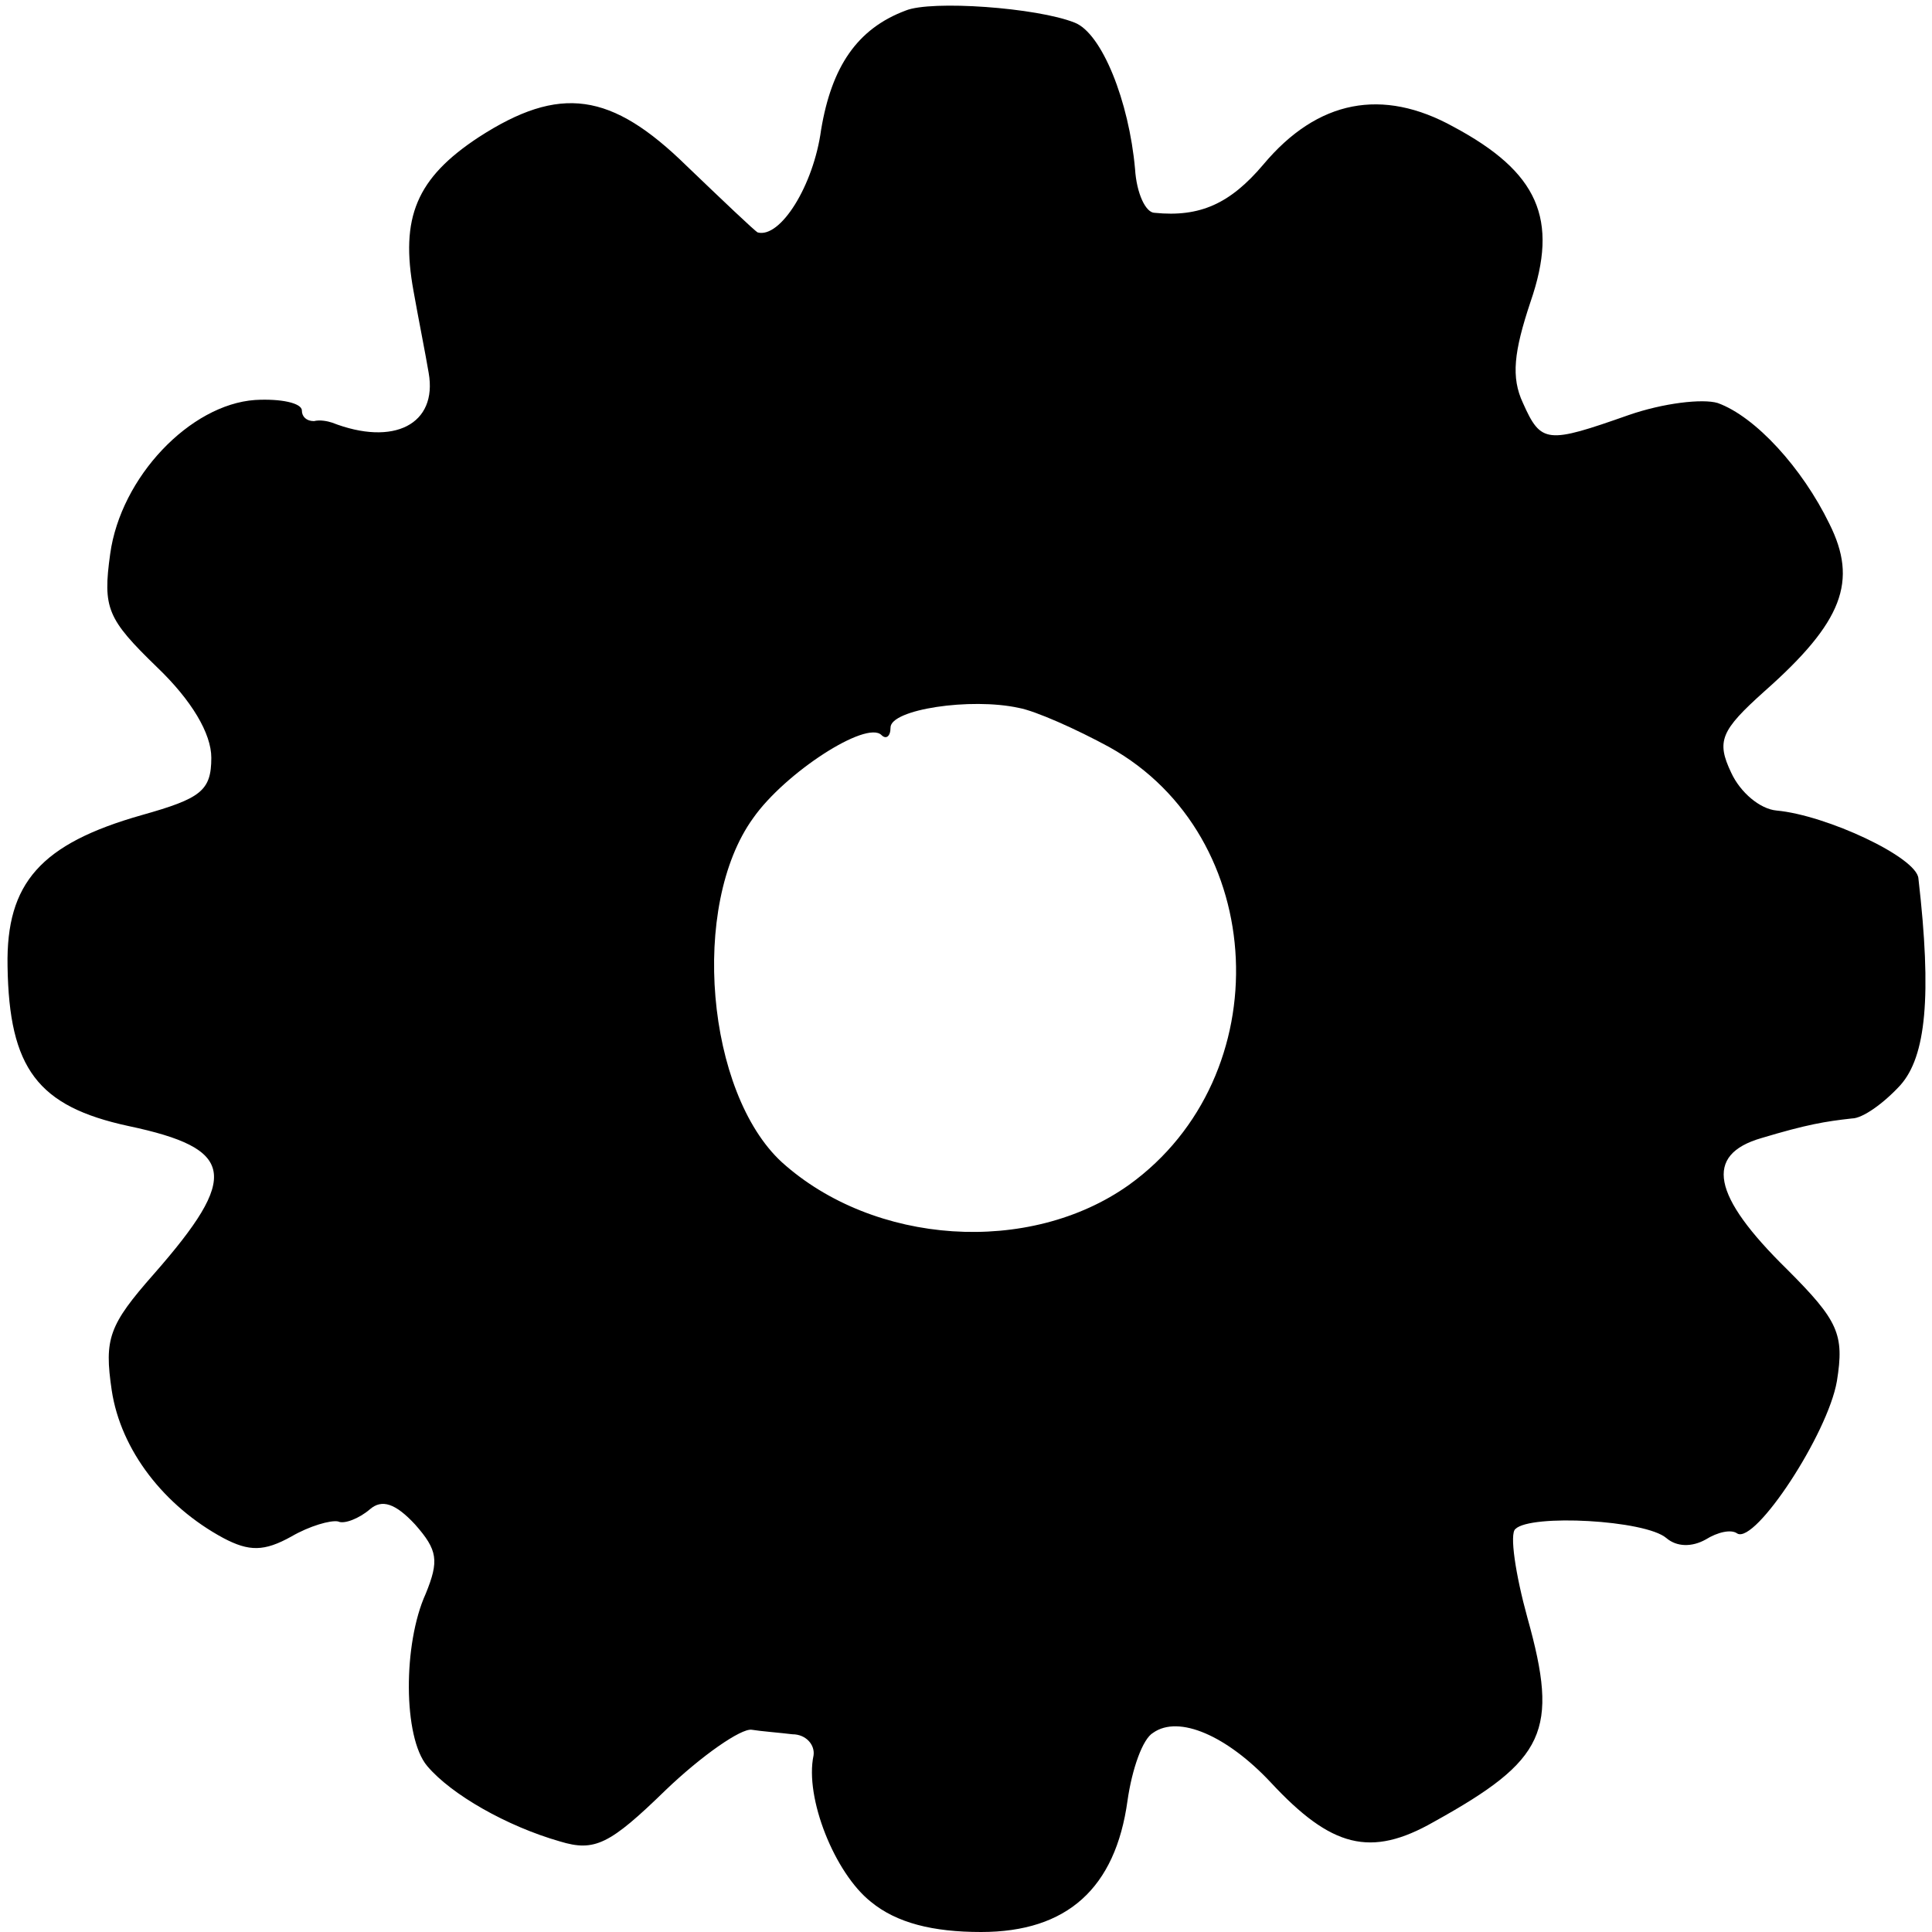 <?xml version="1.0" standalone="no"?>
<!DOCTYPE svg PUBLIC "-//W3C//DTD SVG 20010904//EN"
 "http://www.w3.org/TR/2001/REC-SVG-20010904/DTD/svg10.dtd">
<svg version="1.0" xmlns="http://www.w3.org/2000/svg"
 width="128pt" height="128pt" viewBox="0 0 128 128"
 preserveAspectRatio="xMidYMid meet">
<g transform="translate(0,128) scale(0.1,-0.1)"
fill="#000000" stroke="none">
<path d="M600 1273 c-32 -12 -49 -37 -56 -79 -5 -37 -27 -72 -42 -68 -2 1 -23
21 -47 44 -50 49 -84 54 -138 19 -41 -27 -52 -53 -43 -102 3 -17 8 -42 10 -54
6 -34 -23 -49 -64 -33 -3 1 -8 2 -12 1 -5 0 -8 3 -8 7 0 5 -14 8 -31 7 -43 -3
-89 -51 -96 -102 -5 -36 -2 -43 31 -75 23 -22 36 -44 36 -60 0 -22 -7 -27 -46
-38 -67 -19 -90 -45 -89 -100 1 -68 20 -93 80 -106 71 -15 74 -33 17 -98 -30
-34 -33 -43 -28 -77 6 -40 35 -77 74 -98 17 -9 27 -9 45 1 12 7 26 11 31 10 4
-2 14 2 21 8 8 7 17 4 30 -10 15 -17 16 -24 7 -46 -15 -33 -15 -95 1 -114 16
-19 53 -40 88 -50 23 -7 33 -2 70 34 24 23 50 41 57 40 6 -1 19 -2 27 -3 9 0
15 -7 14 -14 -6 -28 14 -78 38 -97 17 -14 41 -20 73 -20 57 0 89 29 97 87 3
21 10 41 17 45 17 12 49 -2 78 -33 40 -43 66 -50 108 -26 74 41 83 60 62 135
-8 29 -12 56 -8 59 10 10 86 6 100 -6 7 -6 17 -6 26 -1 8 5 17 7 21 4 12 -7
60 66 66 101 5 31 1 40 -33 74 -50 49 -55 76 -17 87 30 9 42 11 60 13 7 0 21
10 32 22 17 19 21 59 12 137 -1 14 -61 42 -94 45 -11 1 -24 12 -30 25 -10 21
-7 28 22 54 52 46 62 73 43 111 -18 37 -49 71 -74 80 -10 3 -36 0 -59 -8 -54
-19 -58 -19 -70 8 -8 17 -6 34 5 67 19 55 5 86 -51 116 -47 26 -90 18 -126
-25 -22 -26 -42 -35 -72 -32 -6 0 -12 13 -13 29 -4 45 -22 90 -40 97 -25 10
-95 15 -112 8z m135 -488 c106 -59 113 -218 13 -290 -66 -47 -169 -40 -230 15
-50 46 -61 170 -19 228 21 30 75 65 85 55 3 -3 6 -1 6 5 0 12 53 20 85 13 11
-2 38 -14 60 -26z"/>
</g>
</svg>
